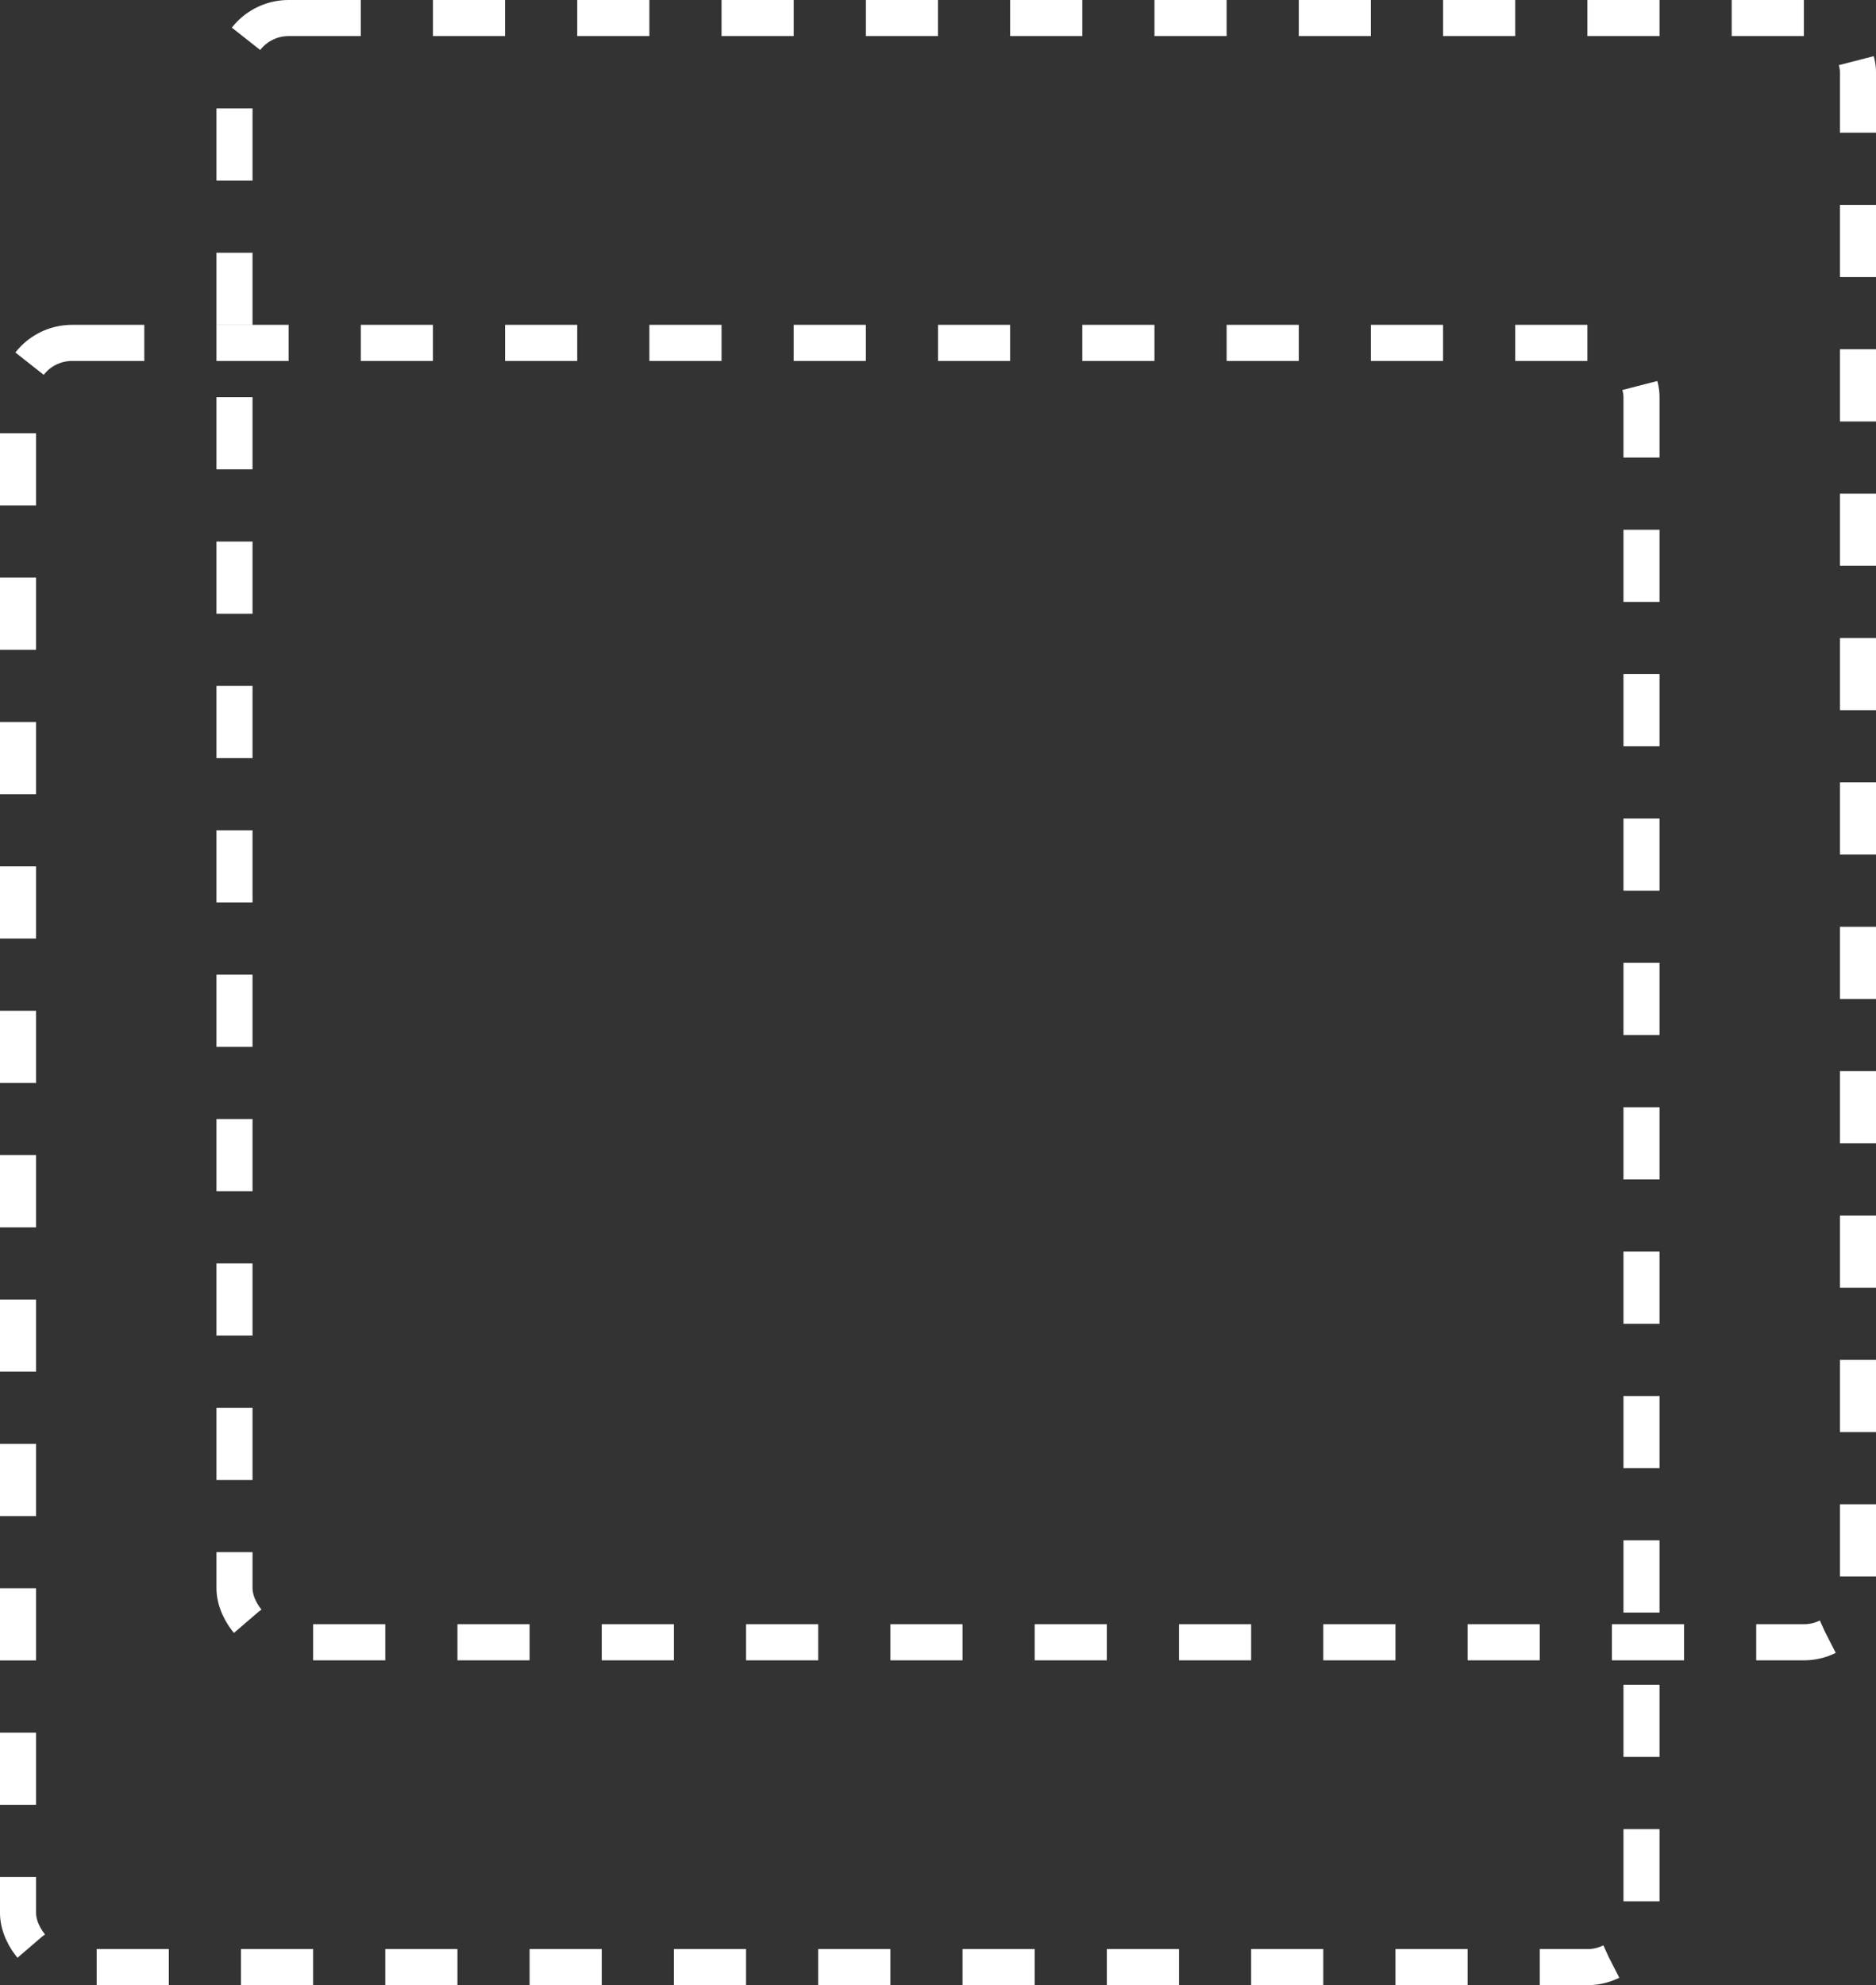 <svg width="260" height="275" viewBox="0 0 260 275" fill="none" xmlns="http://www.w3.org/2000/svg">
<rect x="0" y="0" width="260" height="275" fill="#333333" stroke="none"/>
<rect x="2.5" y="47.5" width="225" height="225" rx="7.5" stroke="white" stroke-width="5" stroke-dasharray="10 10"/>
<rect x="32.5" y="2.5" width="225" height="225" rx="7.5" stroke="white" stroke-width="5" stroke-dasharray="10 10"/>
</svg>
